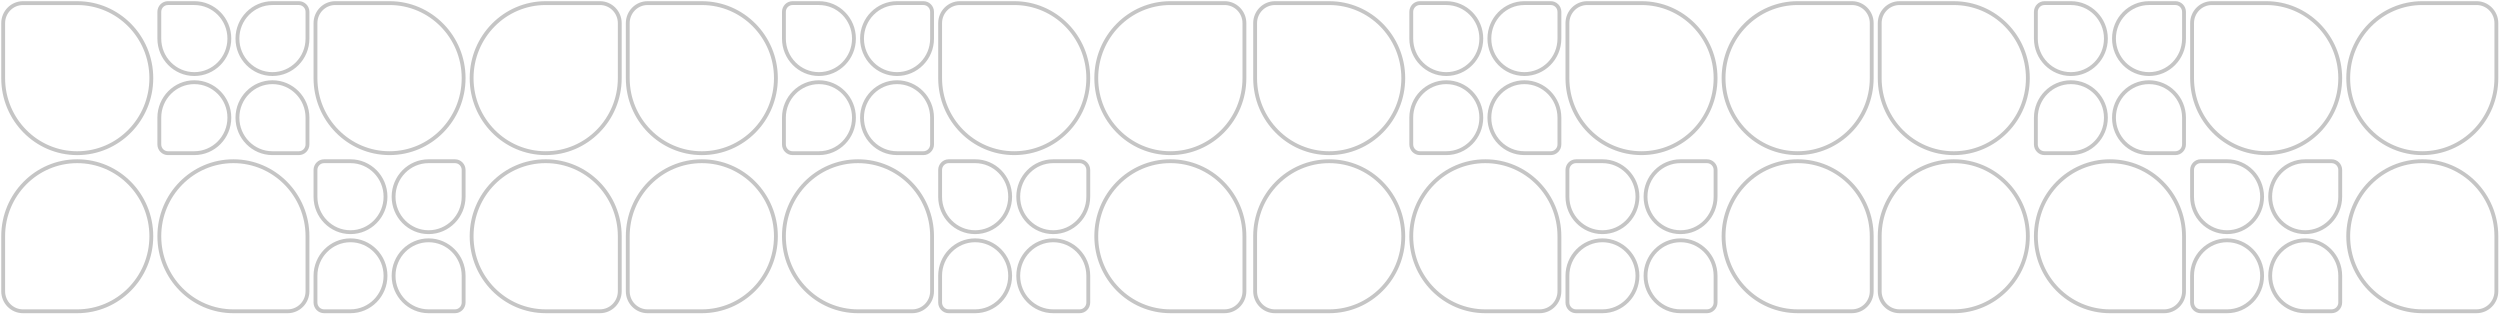 <svg width="649" height="82" viewBox="0 0 649 82" fill="none" xmlns="http://www.w3.org/2000/svg">
<g opacity="0.45" clip-path="url(#clip0_1747_35610)">
<path d="M578.15 41.851C583.165 41.851 587.241 45.969 587.241 51.062C587.241 56.155 583.165 60.273 578.15 60.273C573.135 60.273 569.059 56.155 569.059 51.062L569.059 44.126C569.059 42.863 570.068 41.851 571.299 41.851L578.15 41.851Z" stroke="black" stroke-opacity="0.5"/>
<path d="M587.241 71.595C587.241 76.689 583.165 80.807 578.15 80.807L571.299 80.807C570.068 80.807 569.059 79.794 569.059 78.532L569.059 71.595C569.059 66.502 573.135 62.384 578.15 62.384C583.165 62.384 587.241 66.502 587.241 71.595Z" stroke="black" stroke-opacity="0.5"/>
<path d="M588.292 39.762C577.677 39.762 569.062 31.047 569.062 20.284L569.062 6.014C569.062 3.132 571.368 0.807 574.199 0.807L588.292 0.807C598.907 0.807 607.522 9.521 607.522 20.284C607.522 31.047 598.907 39.762 588.292 39.762Z" stroke="black" stroke-opacity="0.5"/>
<path d="M628.827 41.847C639.441 41.847 648.057 50.562 648.057 61.325L648.057 75.595C648.057 78.477 645.751 80.803 642.92 80.803L628.827 80.803C618.212 80.803 609.597 72.088 609.597 61.325C609.597 50.562 618.212 41.847 628.827 41.847Z" stroke="black" stroke-opacity="0.5"/>
<path d="M609.597 20.284C609.597 9.521 618.212 0.807 628.827 0.807L642.92 0.807C645.751 0.807 648.057 3.132 648.057 6.014L648.057 20.284C648.057 31.047 639.441 39.762 628.827 39.762C618.212 39.762 609.597 31.047 609.597 20.284Z" stroke="black" stroke-opacity="0.5"/>
<path d="M589.34 51.062C589.34 45.969 593.416 41.851 598.431 41.851L605.282 41.851C606.513 41.851 607.522 42.863 607.522 44.126L607.522 51.062C607.522 56.155 603.446 60.273 598.431 60.273C593.416 60.273 589.34 56.155 589.34 51.062Z" stroke="black" stroke-opacity="0.5"/>
<path d="M598.431 80.807C593.416 80.807 589.34 76.689 589.34 71.595C589.34 66.502 593.416 62.384 598.431 62.384C603.446 62.384 607.522 66.502 607.522 71.595L607.522 78.532C607.522 79.794 606.513 80.807 605.282 80.807L598.431 80.807Z" stroke="black" stroke-opacity="0.5"/>
<path d="M557.879 39.762C552.864 39.762 548.788 35.644 548.788 30.55C548.788 25.457 552.864 21.339 557.879 21.339C562.894 21.339 566.97 25.457 566.97 30.55L566.97 37.487C566.97 38.749 565.961 39.762 564.729 39.762L557.879 39.762Z" stroke="black" stroke-opacity="0.5"/>
<path d="M548.788 10.017C548.788 4.924 552.864 0.806 557.879 0.806L564.729 0.806C565.961 0.806 566.97 1.818 566.97 3.081L566.97 10.017C566.97 15.11 562.894 19.229 557.879 19.229C552.864 19.229 548.788 15.11 548.788 10.017Z" stroke="black" stroke-opacity="0.5"/>
<path d="M547.74 41.852C558.354 41.852 566.97 50.566 566.97 61.329L566.97 75.599C566.97 78.481 564.664 80.807 561.833 80.807L547.74 80.807C537.125 80.807 528.51 72.092 528.51 61.329C528.51 50.566 537.125 41.852 547.74 41.852Z" stroke="black" stroke-opacity="0.5"/>
<path d="M507.202 39.766C496.587 39.766 487.972 31.051 487.972 20.288L487.972 6.018C487.972 3.136 490.278 0.81 493.109 0.81L507.202 0.81C517.816 0.81 526.432 9.525 526.432 20.288C526.432 31.051 517.816 39.766 507.202 39.766Z" stroke="black" stroke-opacity="0.5"/>
<path d="M526.432 61.329C526.432 72.092 517.816 80.807 507.202 80.807L493.109 80.807C490.278 80.807 487.972 78.481 487.972 75.599L487.972 61.329C487.972 50.566 496.587 41.852 507.202 41.852C517.816 41.852 526.432 50.566 526.432 61.329Z" stroke="black" stroke-opacity="0.5"/>
<path d="M546.692 30.55C546.692 35.644 542.616 39.762 537.601 39.762L530.75 39.762C529.519 39.762 528.51 38.749 528.51 37.487L528.51 30.55C528.51 25.457 532.586 21.339 537.601 21.339C542.616 21.339 546.692 25.457 546.692 30.55Z" stroke="black" stroke-opacity="0.5"/>
<path d="M537.601 0.806C542.616 0.806 546.692 4.924 546.692 10.017C546.692 15.11 542.616 19.229 537.601 19.229C532.586 19.229 528.51 15.11 528.51 10.017L528.51 3.081C528.51 1.818 529.519 0.806 530.75 0.806L537.601 0.806Z" stroke="black" stroke-opacity="0.5"/>
<path d="M415.993 41.851C421.008 41.851 425.084 45.969 425.084 51.062C425.084 56.155 421.008 60.273 415.993 60.273C410.978 60.273 406.902 56.155 406.902 51.062L406.902 44.125C406.902 42.863 407.911 41.851 409.142 41.851L415.993 41.851Z" stroke="black" stroke-opacity="0.5"/>
<path d="M425.084 71.595C425.084 76.689 421.008 80.807 415.993 80.807L409.142 80.807C407.911 80.807 406.902 79.794 406.902 78.532L406.902 71.595C406.902 66.502 410.978 62.384 415.993 62.384C421.008 62.384 425.084 66.502 425.084 71.595Z" stroke="black" stroke-opacity="0.5"/>
<path d="M426.132 39.762C415.517 39.762 406.902 31.047 406.902 20.284L406.902 6.015C406.902 3.132 409.208 0.807 412.039 0.807L426.132 0.807C436.747 0.807 445.362 9.521 445.362 20.284C445.362 31.047 436.747 39.762 426.132 39.762Z" stroke="black" stroke-opacity="0.5"/>
<path d="M466.667 41.848C477.282 41.848 485.897 50.562 485.897 61.325L485.897 75.595C485.897 78.477 483.591 80.803 480.76 80.803L466.667 80.803C456.052 80.803 447.437 72.088 447.437 61.325C447.437 50.562 456.052 41.848 466.667 41.848Z" stroke="black" stroke-opacity="0.5"/>
<path d="M447.437 20.284C447.437 9.521 456.052 0.807 466.667 0.807L480.76 0.807C483.591 0.807 485.897 3.132 485.897 6.015L485.897 20.284C485.897 31.047 477.282 39.762 466.667 39.762C456.052 39.762 447.437 31.047 447.437 20.284Z" stroke="black" stroke-opacity="0.5"/>
<path d="M427.18 51.062C427.18 45.969 431.256 41.851 436.271 41.851L443.122 41.851C444.353 41.851 445.362 42.863 445.362 44.125L445.362 51.062C445.362 56.155 441.286 60.273 436.271 60.273C431.256 60.273 427.18 56.155 427.18 51.062Z" stroke="black" stroke-opacity="0.5"/>
<path d="M436.271 80.807C431.256 80.807 427.18 76.689 427.18 71.595C427.18 66.502 431.256 62.384 436.271 62.384C441.286 62.384 445.362 66.502 445.362 71.595L445.362 78.532C445.362 79.794 444.353 80.807 443.121 80.807L436.271 80.807Z" stroke="black" stroke-opacity="0.5"/>
<path d="M395.733 39.762C390.718 39.762 386.642 35.644 386.642 30.55C386.642 25.457 390.718 21.339 395.733 21.339C400.748 21.339 404.824 25.457 404.824 30.55L404.824 37.487C404.824 38.749 403.815 39.762 402.583 39.762L395.733 39.762Z" stroke="black" stroke-opacity="0.5"/>
<path d="M386.642 10.017C386.642 4.924 390.718 0.806 395.733 0.806L402.583 0.806C403.815 0.806 404.824 1.818 404.824 3.081L404.824 10.017C404.824 15.11 400.748 19.229 395.733 19.229C390.718 19.229 386.642 15.11 386.642 10.017Z" stroke="black" stroke-opacity="0.5"/>
<path d="M385.594 41.852C396.208 41.852 404.824 50.566 404.824 61.329L404.824 75.599C404.824 78.481 402.518 80.807 399.687 80.807L385.594 80.807C374.979 80.807 366.364 72.092 366.364 61.329C366.364 50.566 374.979 41.852 385.594 41.852Z" stroke="black" stroke-opacity="0.5"/>
<path d="M345.059 39.766C334.444 39.766 325.829 31.051 325.829 20.288L325.829 6.018C325.829 3.136 328.135 0.81 330.966 0.81L345.059 0.81C355.674 0.81 364.289 9.525 364.289 20.288C364.289 31.051 355.674 39.766 345.059 39.766Z" stroke="black" stroke-opacity="0.5"/>
<path d="M364.289 61.329C364.289 72.092 355.674 80.807 345.059 80.807L330.966 80.807C328.135 80.807 325.829 78.481 325.829 75.599L325.829 61.329C325.829 50.566 334.444 41.852 345.059 41.852C355.674 41.852 364.289 50.566 364.289 61.329Z" stroke="black" stroke-opacity="0.5"/>
<path d="M384.546 30.55C384.546 35.644 380.47 39.762 375.455 39.762L368.604 39.762C367.373 39.762 366.364 38.749 366.364 37.487L366.364 30.55C366.364 25.457 370.44 21.339 375.455 21.339C380.47 21.339 384.546 25.457 384.546 30.55Z" stroke="black" stroke-opacity="0.5"/>
<path d="M375.455 0.806C380.47 0.806 384.546 4.924 384.546 10.017C384.546 15.11 380.47 19.229 375.455 19.229C370.44 19.229 366.364 15.11 366.364 10.017L366.364 3.081C366.364 1.818 367.373 0.806 368.604 0.806L375.455 0.806Z" stroke="black" stroke-opacity="0.5"/>
<path d="M253.146 41.851C258.159 41.851 262.235 45.969 262.235 51.062C262.235 56.155 258.159 60.273 253.146 60.273C248.13 60.273 244.054 56.155 244.054 51.062L244.054 44.126C244.054 42.863 245.063 41.851 246.294 41.851L253.146 41.851Z" stroke="black" stroke-opacity="0.5"/>
<path d="M262.235 71.595C262.235 76.689 258.159 80.807 253.146 80.807L246.294 80.807C245.063 80.807 244.054 79.794 244.054 78.532L244.054 71.595C244.054 66.502 248.13 62.384 253.146 62.384C258.159 62.384 262.235 66.502 262.235 71.595Z" stroke="black" stroke-opacity="0.5"/>
<path d="M263.286 39.762C252.67 39.762 244.056 31.047 244.056 20.284L244.056 6.014C244.056 3.132 246.364 0.807 249.192 0.807L263.286 0.807C273.902 0.807 282.516 9.521 282.516 20.284C282.516 31.047 273.902 39.762 263.286 39.762Z" stroke="black" stroke-opacity="0.5"/>
<path d="M303.821 41.847C314.436 41.847 323.051 50.562 323.051 61.325L323.051 75.595C323.051 78.477 320.745 80.803 317.914 80.803L303.821 80.803C293.207 80.803 284.591 72.088 284.591 61.325C284.591 50.562 293.207 41.847 303.821 41.847Z" stroke="black" stroke-opacity="0.5"/>
<path d="M284.591 20.284C284.591 9.521 293.207 0.807 303.821 0.807L317.914 0.807C320.745 0.807 323.051 3.132 323.051 6.014L323.051 20.284C323.051 31.047 314.436 39.762 303.821 39.762C293.207 39.762 284.591 31.047 284.591 20.284Z" stroke="black" stroke-opacity="0.5"/>
<path d="M264.335 51.062C264.335 45.969 268.411 41.851 273.424 41.851L280.275 41.851C281.507 41.851 282.516 42.863 282.516 44.126L282.516 51.062C282.516 56.155 278.44 60.273 273.424 60.273C268.411 60.273 264.335 56.155 264.335 51.062Z" stroke="black" stroke-opacity="0.5"/>
<path d="M273.424 80.807C268.411 80.807 264.335 76.689 264.335 71.595C264.335 66.502 268.411 62.384 273.424 62.384C278.44 62.384 282.516 66.502 282.516 71.595L282.516 78.532C282.516 79.794 281.507 80.807 280.275 80.807L273.424 80.807Z" stroke="black" stroke-opacity="0.5"/>
<path d="M232.872 39.762C227.859 39.762 223.783 35.644 223.783 30.55C223.783 25.457 227.859 21.339 232.872 21.339C237.888 21.339 241.964 25.457 241.964 30.55L241.964 37.487C241.964 38.749 240.956 39.762 239.724 39.762L232.872 39.762Z" stroke="black" stroke-opacity="0.5"/>
<path d="M223.783 10.017C223.783 4.924 227.859 0.806 232.872 0.806L239.724 0.806C240.956 0.806 241.964 1.818 241.964 3.081L241.964 10.017C241.964 15.11 237.888 19.229 232.872 19.229C227.859 19.229 223.783 15.111 223.783 10.017Z" stroke="black" stroke-opacity="0.5"/>
<path d="M222.734 41.852C233.347 41.852 241.964 50.566 241.964 61.329L241.964 75.599C241.964 78.481 239.657 80.807 236.825 80.807L222.734 80.807C212.118 80.807 203.504 72.092 203.504 61.329C203.504 50.566 212.118 41.852 222.734 41.852Z" stroke="black" stroke-opacity="0.5"/>
<path d="M182.196 39.766C171.58 39.766 162.966 31.051 162.966 20.288L162.966 6.018C162.966 3.136 165.27 0.81 168.102 0.81L182.196 0.81C192.808 0.81 201.426 9.525 201.426 20.288C201.426 31.051 192.808 39.766 182.196 39.766Z" stroke="black" stroke-opacity="0.5"/>
<path d="M201.426 61.329C201.426 72.092 192.808 80.807 182.196 80.807L168.102 80.807C165.27 80.807 162.966 78.481 162.966 75.599L162.966 61.329C162.966 50.566 171.58 41.852 182.196 41.852C192.808 41.852 201.426 50.566 201.426 61.329Z" stroke="black" stroke-opacity="0.5"/>
<path d="M221.687 30.55C221.687 35.644 217.611 39.762 212.594 39.762L205.746 39.762C204.514 39.762 203.505 38.749 203.505 37.487L203.505 30.55C203.505 25.457 207.581 21.339 212.594 21.339C217.611 21.339 221.687 25.457 221.687 30.55Z" stroke="black" stroke-opacity="0.5"/>
<path d="M212.594 0.806C217.611 0.806 221.687 4.924 221.687 10.017C221.687 15.11 217.611 19.229 212.594 19.229C207.581 19.229 203.505 15.111 203.505 10.017L203.505 3.081C203.505 1.818 204.514 0.806 205.746 0.806L212.594 0.806Z" stroke="black" stroke-opacity="0.5"/>
<path d="M90.986 41.851C96.003 41.851 100.079 45.969 100.079 51.062C100.079 56.155 96.003 60.273 90.986 60.273C85.974 60.273 81.897 56.155 81.897 51.062L81.897 44.125C81.897 42.863 82.906 41.851 84.138 41.851L90.986 41.851Z" stroke="black" stroke-opacity="0.5"/>
<path d="M100.079 71.595C100.079 76.688 96.003 80.807 90.986 80.807L84.138 80.807C82.906 80.807 81.897 79.794 81.897 78.532L81.897 71.595C81.897 66.502 85.974 62.384 90.986 62.384C96.003 62.384 100.079 66.502 100.079 71.595Z" stroke="black" stroke-opacity="0.5"/>
<path d="M101.127 39.762C90.51 39.762 81.897 31.047 81.897 20.284L81.897 6.015C81.897 3.132 84.201 0.807 87.032 0.807L101.127 0.807C111.739 0.807 120.356 9.521 120.356 20.284C120.356 31.047 111.739 39.762 101.127 39.762Z" stroke="black" stroke-opacity="0.5"/>
<path d="M141.661 41.848C152.274 41.848 160.891 50.562 160.891 61.325L160.891 75.595C160.891 78.477 158.584 80.803 155.752 80.803L141.661 80.803C131.045 80.803 122.431 72.088 122.431 61.325C122.431 50.562 131.045 41.848 141.661 41.848Z" stroke="black" stroke-opacity="0.5"/>
<path d="M122.431 20.284C122.431 9.521 131.045 0.807 141.661 0.807L155.752 0.807C158.584 0.807 160.891 3.133 160.891 6.015L160.891 20.284C160.891 31.047 152.274 39.762 141.661 39.762C131.045 39.762 122.431 31.047 122.431 20.284Z" stroke="black" stroke-opacity="0.5"/>
<path d="M102.175 51.062C102.175 45.969 106.251 41.851 111.264 41.851L118.116 41.851C119.348 41.851 120.356 42.863 120.356 44.125L120.356 51.062C120.356 56.155 116.281 60.273 111.264 60.273C106.251 60.273 102.175 56.155 102.175 51.062Z" stroke="black" stroke-opacity="0.5"/>
<path d="M111.264 80.807C106.251 80.807 102.175 76.689 102.175 71.595C102.175 66.502 106.251 62.384 111.264 62.384C116.281 62.384 120.356 66.502 120.356 71.595L120.356 78.532C120.356 79.794 119.348 80.807 118.116 80.807L111.264 80.807Z" stroke="black" stroke-opacity="0.5"/>
<path d="M70.729 39.762C65.713 39.762 61.637 35.644 61.637 30.55C61.637 25.457 65.713 21.339 70.729 21.339C75.745 21.339 79.821 25.457 79.821 30.55L79.821 37.487C79.821 38.749 78.812 39.762 77.581 39.762L70.729 39.762Z" stroke="black" stroke-opacity="0.5"/>
<path d="M61.637 10.017C61.637 4.924 65.713 0.806 70.729 0.806L77.581 0.806C78.812 0.806 79.821 1.818 79.821 3.081L79.821 10.017C79.821 15.11 75.745 19.229 70.729 19.229C65.713 19.229 61.637 15.11 61.637 10.017Z" stroke="black" stroke-opacity="0.5"/>
<path d="M60.591 41.852C71.204 41.852 79.821 50.566 79.821 61.329L79.821 75.599C79.821 78.481 77.514 80.807 74.682 80.807L60.591 80.807C49.975 80.807 41.361 72.092 41.361 61.329C41.361 50.566 49.975 41.852 60.591 41.852Z" stroke="black" stroke-opacity="0.5"/>
<path d="M20.053 39.766C9.437 39.766 0.823 31.051 0.823 20.288L0.823 6.018C0.823 3.136 3.127 0.81 5.959 0.81L20.053 0.81C30.666 0.81 39.283 9.525 39.283 20.288C39.283 31.051 30.666 39.766 20.053 39.766Z" stroke="black" stroke-opacity="0.5"/>
<path d="M39.283 61.329C39.283 72.092 30.666 80.807 20.053 80.807L5.959 80.807C3.127 80.807 0.823 78.481 0.823 75.599L0.823 61.329C0.823 50.566 9.437 41.852 20.053 41.852C30.666 41.852 39.283 50.566 39.283 61.329Z" stroke="black" stroke-opacity="0.5"/>
<path d="M59.54 30.55C59.54 35.644 55.464 39.762 50.448 39.762L43.596 39.762C42.368 39.762 41.359 38.75 41.359 37.487L41.359 30.55C41.359 25.457 45.435 21.339 50.448 21.339C55.464 21.339 59.54 25.457 59.54 30.55Z" stroke="black" stroke-opacity="0.5"/>
<path d="M50.448 0.806C55.464 0.806 59.54 4.924 59.54 10.017C59.54 15.11 55.464 19.229 50.448 19.229C45.435 19.229 41.359 15.111 41.359 10.017L41.359 3.081C41.359 1.818 42.368 0.806 43.596 0.806L50.448 0.806Z" stroke="black" stroke-opacity="0.5"/>
</g>
<defs>
<clipPath id="clip0_1747_35610">
<rect width="649" height="81" fill="white" transform="translate(649 81.307) rotate(180)"/>
</clipPath>
</defs>
</svg>
